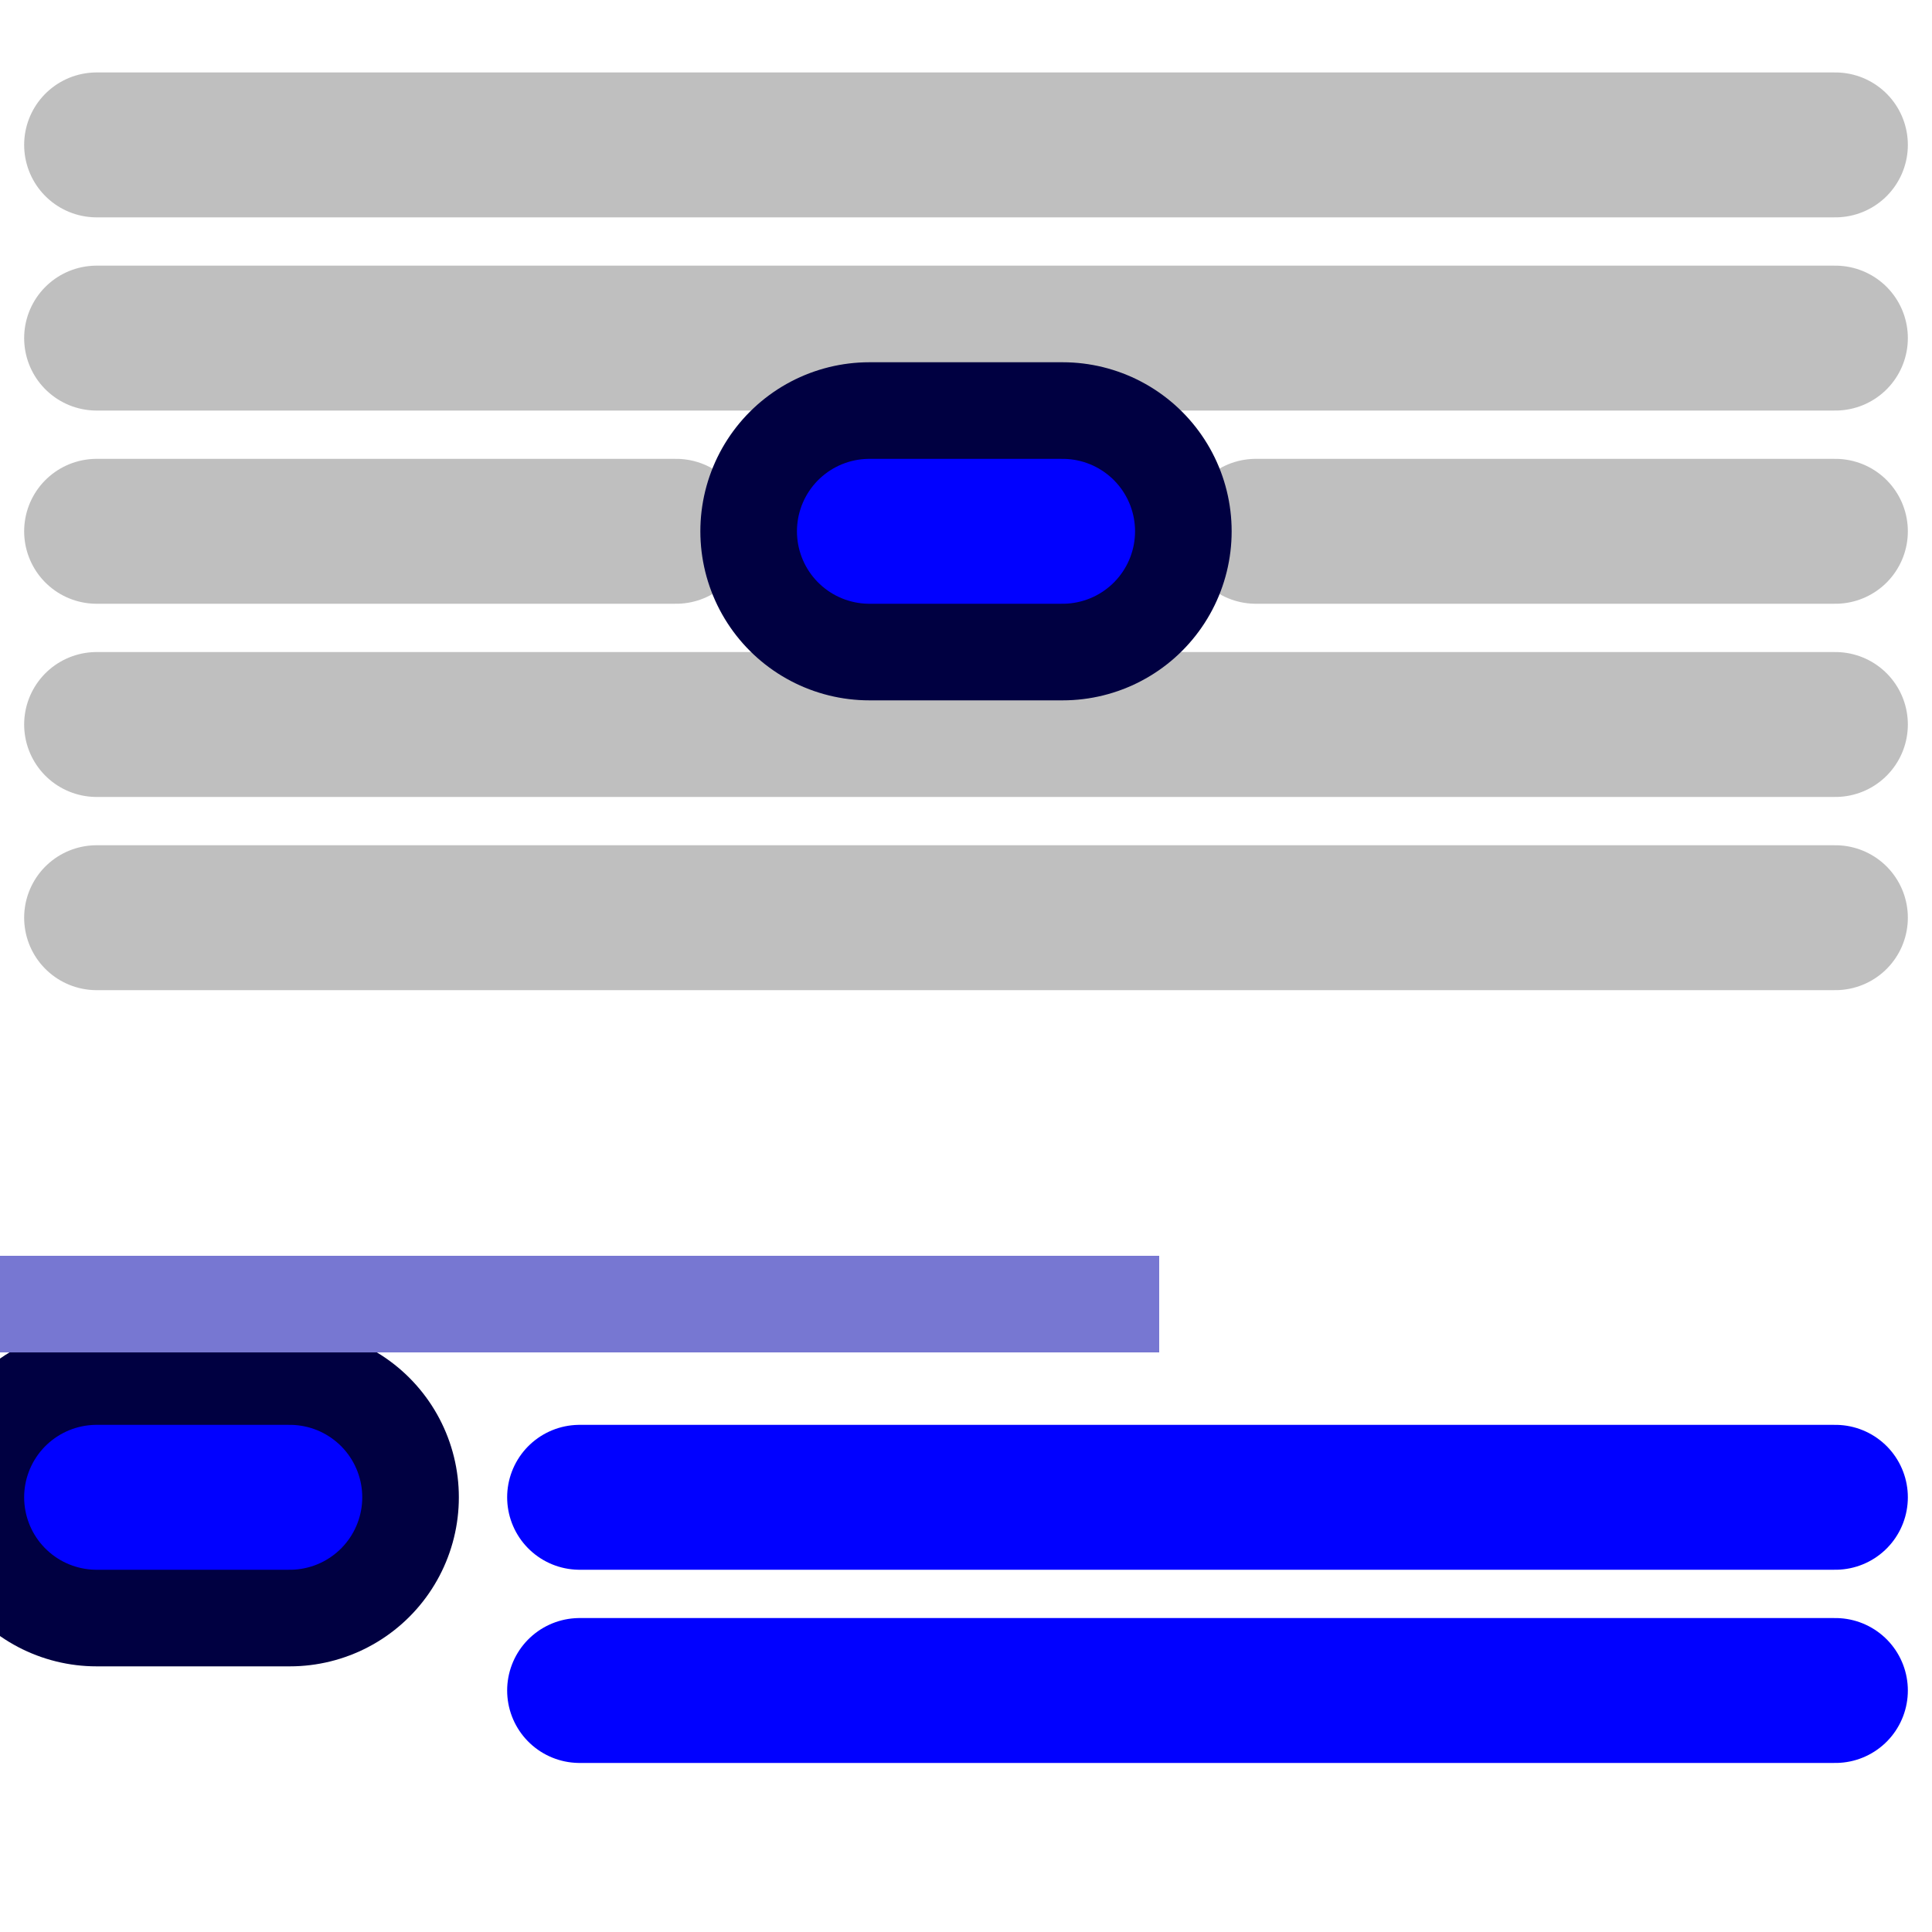 <?xml version="1.0" encoding="UTF-8"?>
<!-- Created with Inkscape (http://www.inkscape.org/) -->
<svg id="svg3039" width="20" height="20" version="1.1" xmlns="http://www.w3.org/2000/svg" xmlns:cc="http://creativecommons.org/ns#" xmlns:dc="http://purl.org/dc/elements/1.1/" xmlns:rdf="http://www.w3.org/1999/02/22-rdf-syntax-ns#">
 <g id="layer1" transform="translate(0,4)">
  <path id="path3802" d="m1 5.5h18" fill="none" stroke="#bfbfbf" stroke-linecap="round" stroke-width="1.5"/>
  <path id="path3808" d="m1 3.5h18" fill="#bfbfbf" stroke="#bfbfbf" stroke-dashoffset=".5" stroke-linecap="round" stroke-linejoin="round" stroke-width="1.5"/>
  <path id="path3810" d="m1 1.5h6" fill="#bfbfbf" stroke="#bfbfbf" stroke-dashoffset=".5" stroke-linecap="round" stroke-linejoin="round" stroke-width="1.5"/>
  <path id="path3812" d="m1-0.5h18" fill="#bfbfbf" stroke="#bfbfbf" stroke-dashoffset=".5" stroke-linecap="round" stroke-linejoin="round" stroke-width="1.5"/>
  <path id="path3814" d="m1-2.5h18" fill="#bfbfbf" stroke="#bfbfbf" stroke-dashoffset=".5" stroke-linecap="round" stroke-linejoin="round" stroke-width="1.5"/>
  <path id="path4713" d="m6 13.5h13" fill="none" stroke="#0101ff" stroke-linecap="round" stroke-width="1.5"/>
  <path id="path5223" d="m6 11.5h13" fill="none" stroke="#0101ff" stroke-linecap="round" stroke-width="1.5"/>
  <path id="path5233" d="m1 11.5h2" fill="none" stroke="#000041" stroke-linecap="round" stroke-width="3.5"/>
  <path id="path3806" d="m0.5 9.5h11" fill="none" stroke="#7777d2" stroke-linecap="square"/>
  <path id="path5225" d="m1 11.5h2" fill="none" stroke="#0101ff" stroke-linecap="round" stroke-width="1.5"/>
  <path id="path5227" d="m13 1.5h6" fill="#bfbfbf" stroke="#bfbfbf" stroke-dashoffset=".5" stroke-linecap="round" stroke-linejoin="round" stroke-width="1.5"/>
  <path id="path5231" d="m9 1.5h2" fill="none" stroke="#000041" stroke-linecap="round" stroke-width="3.5"/>
  <path id="path5229" d="m9 1.5h2" fill="none" stroke="#0101ff" stroke-linecap="round" stroke-width="1.5"/>
 </g>
</svg>
